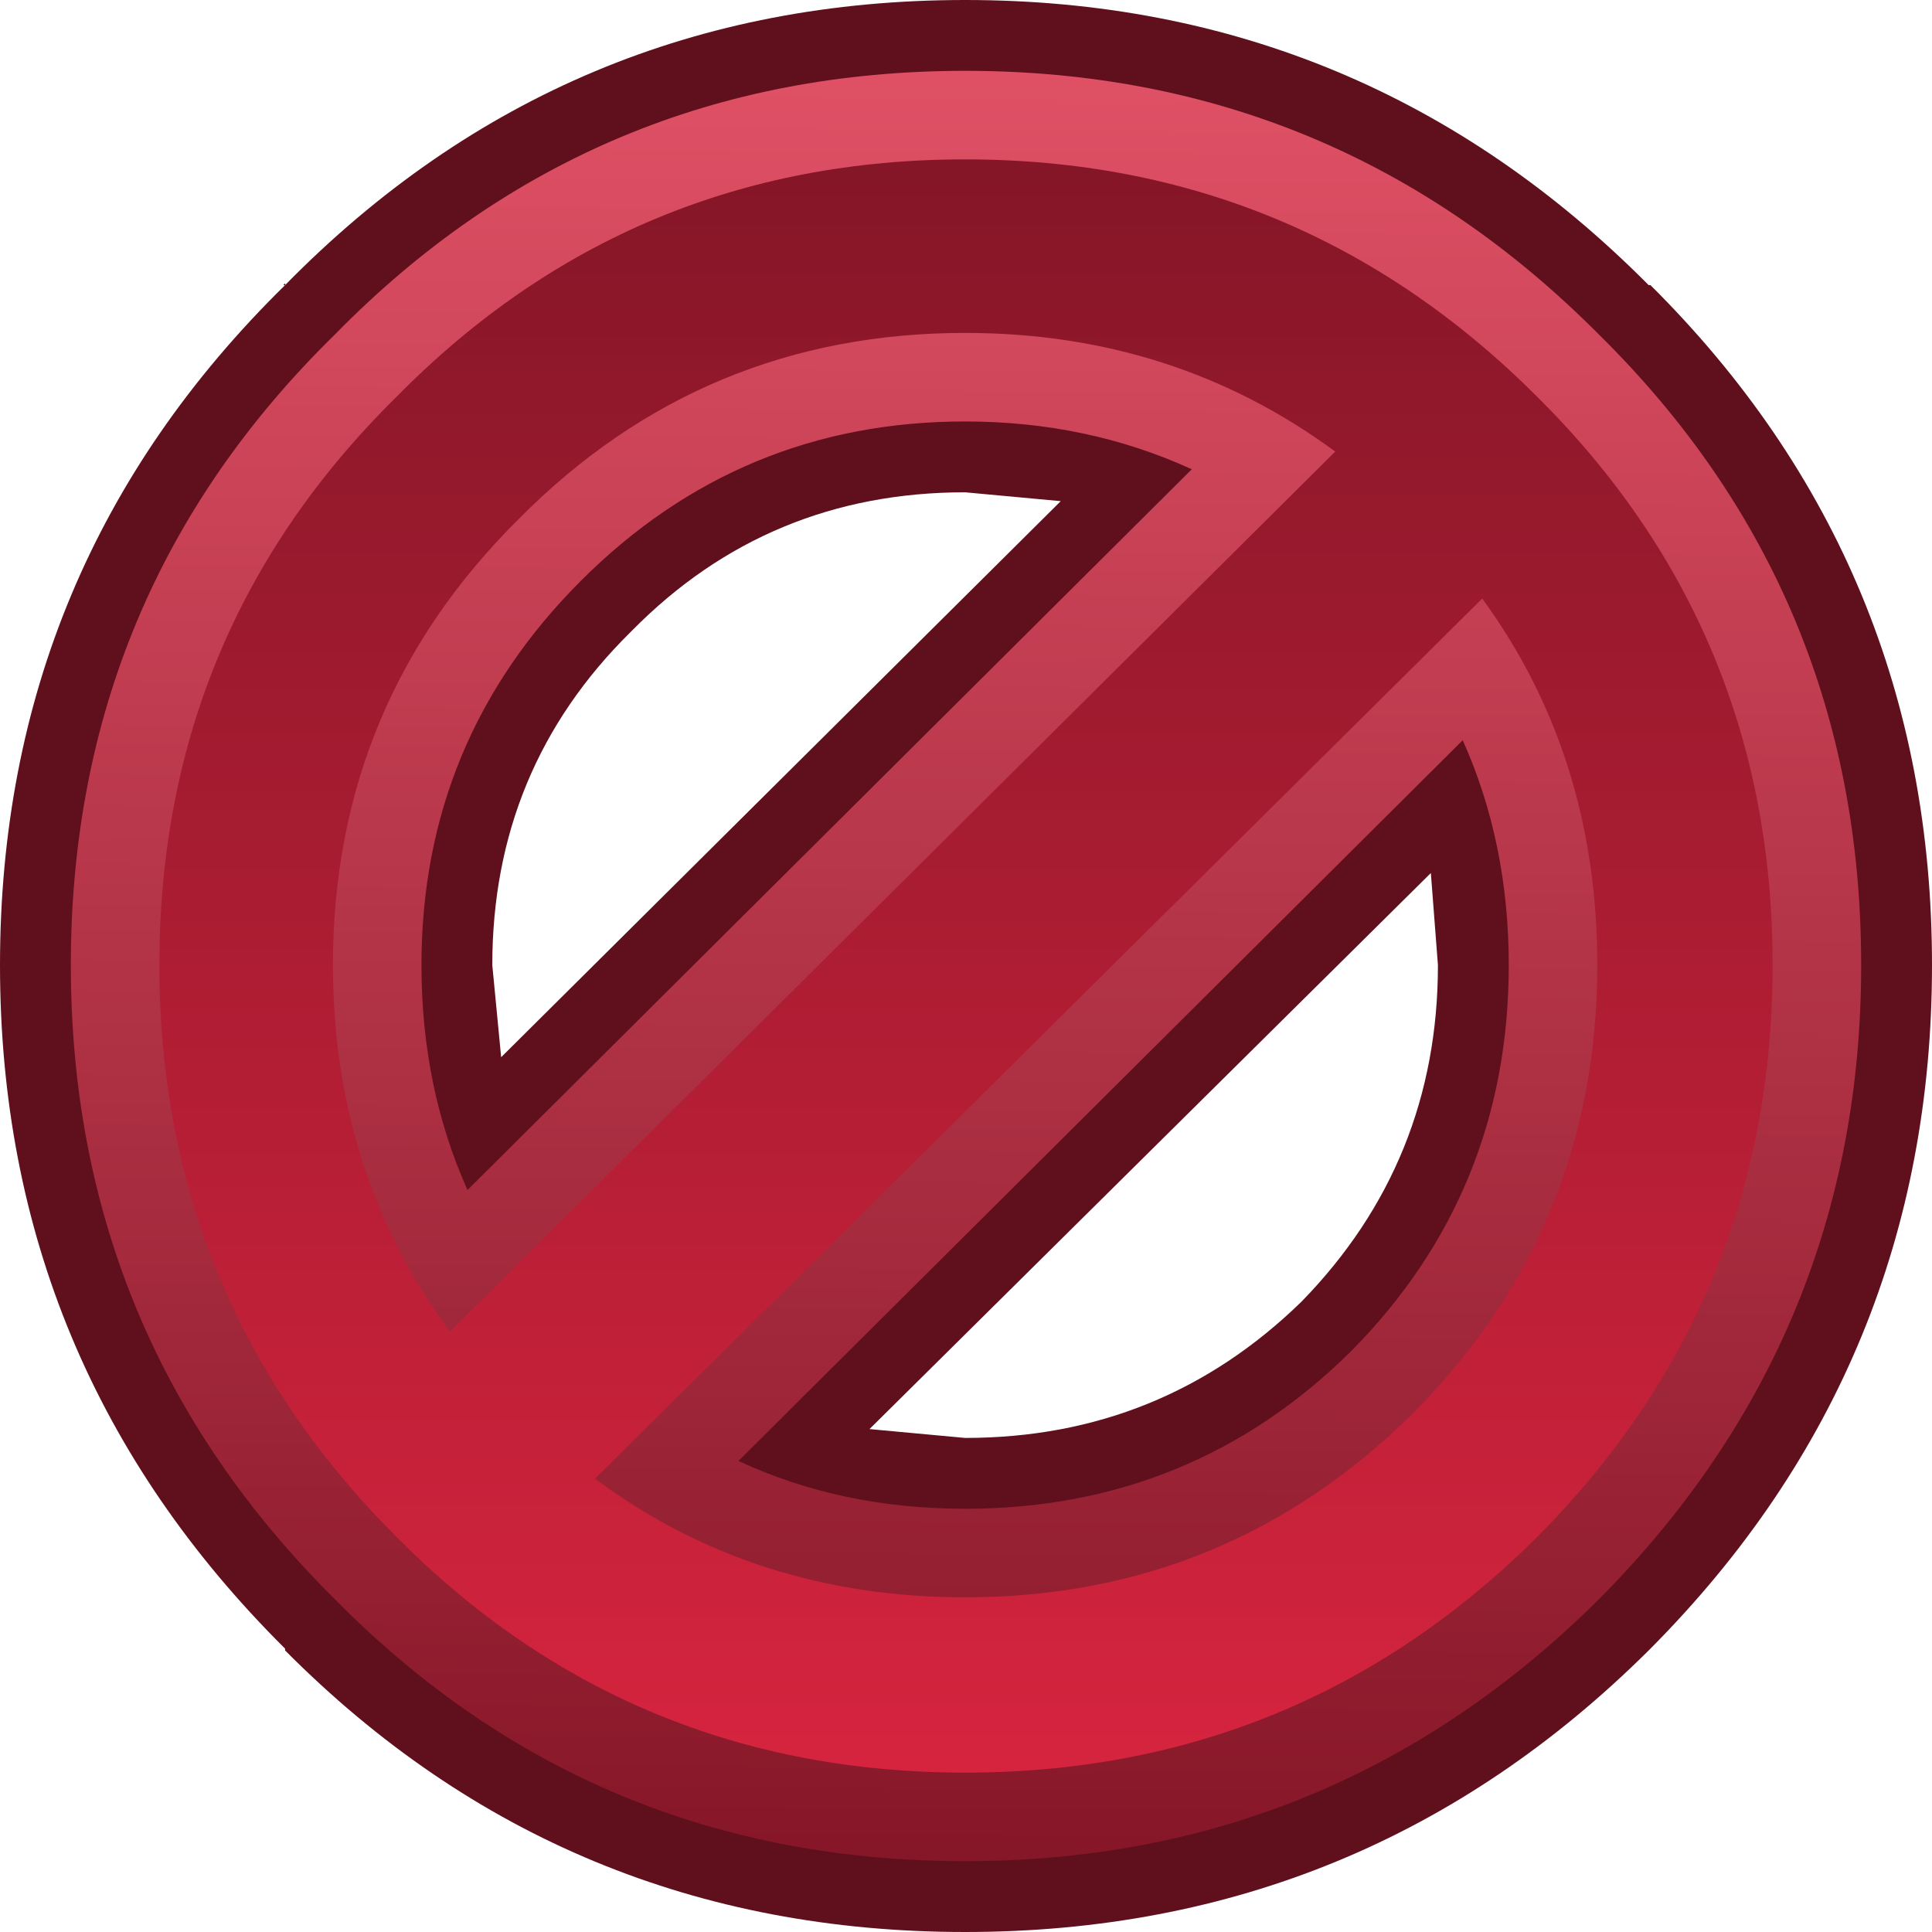 <?xml version="1.0" encoding="UTF-8" standalone="no"?>
<svg xmlns:ffdec="https://www.free-decompiler.com/flash" xmlns:xlink="http://www.w3.org/1999/xlink" ffdec:objectType="frame" height="54.55px" width="54.55px" xmlns="http://www.w3.org/2000/svg">
  <g transform="matrix(1.0, 0.0, 0.0, 1.0, 4.5, 4.5)">
    <use ffdec:characterId="4073" height="54.55" transform="matrix(1.0, 0.0, 0.0, 1.0, -4.5, -4.5)" width="54.55" xlink:href="#shape0"/>
  </g>
  <defs>
    <g id="shape0" transform="matrix(1.0, 0.0, 0.0, 1.0, 4.5, 4.5)">
      <path d="M3.55 3.55 L3.5 3.55 3.55 3.5 3.55 3.55" fill="#310000" fill-rule="evenodd" stroke="none"/>
      <path d="M3.55 3.55 Q11.45 -4.5 22.75 -4.5 34.05 -4.5 42.05 3.55 L42.1 3.55 Q50.05 11.45 50.05 22.75 50.05 34.05 42.1 42.05 L42.05 42.1 Q34.05 50.05 22.75 50.05 11.45 50.05 3.55 42.1 L3.55 42.05 Q-4.5 34.05 -4.5 22.75 -4.5 11.45 3.55 3.55 M22.75 9.4 Q17.2 9.4 13.35 13.3 L13.3 13.35 Q9.4 17.2 9.4 22.75 L9.65 25.35 25.45 9.65 22.75 9.4 M35.9 20.15 L20.05 35.85 22.75 36.1 Q28.3 36.1 32.25 32.25 36.1 28.3 36.1 22.75 L35.9 20.15" fill="#5f101c" fill-rule="evenodd" stroke="none"/>
      <path d="M48.05 22.75 Q48.05 33.2 40.65 40.65 33.2 48.05 22.75 48.05 12.25 48.05 4.95 40.65 -2.5 33.25 -2.5 22.75 -2.5 12.25 4.95 4.95 12.25 -2.5 22.75 -2.5 33.25 -2.5 40.65 4.95 48.05 12.25 48.05 22.75 M36.8 16.4 L16.35 36.75 Q19.25 38.1 22.75 38.1 29.15 38.1 33.65 33.65 38.1 29.15 38.1 22.75 38.1 19.3 36.8 16.4 M22.75 7.4 Q16.4 7.4 11.9 11.9 7.4 16.4 7.4 22.75 7.4 26.2 8.7 29.1 L29.15 8.75 Q26.2 7.4 22.75 7.4" fill="url(#gradient0)" fill-rule="evenodd" stroke="none"/>
      <path d="M22.75 4.9 Q15.35 4.9 10.15 10.15 4.9 15.35 4.9 22.75 4.9 28.6 8.2 33.1 L33.2 8.25 Q28.65 4.9 22.75 4.9 M38.9 6.7 Q45.55 13.3 45.55 22.75 45.55 32.2 38.9 38.9 32.2 45.55 22.75 45.55 13.3 45.55 6.7 38.9 0.0 32.2 0.0 22.75 0.0 13.3 6.7 6.7 13.3 0.0 22.75 0.0 32.2 0.0 38.9 6.7 M35.4 35.4 Q40.6 30.15 40.6 22.75 40.6 16.85 37.35 12.4 L12.3 37.25 Q16.8 40.6 22.75 40.6 30.15 40.6 35.4 35.4" fill="url(#gradient1)" fill-rule="evenodd" stroke="none"/>
    </g>
    <linearGradient gradientTransform="matrix(2.0E-4, -0.032, 0.015, 1.0E-4, -2.5, 22.15)" gradientUnits="userSpaceOnUse" id="gradient0" spreadMethod="pad" x1="-819.2" x2="819.2">
      <stop offset="0.0" stop-color="#851627"/>
      <stop offset="1.0" stop-color="#e25267"/>
    </linearGradient>
    <linearGradient gradientTransform="matrix(0.0, 0.028, -0.015, 0.0, -2.55, 23.15)" gradientUnits="userSpaceOnUse" id="gradient1" spreadMethod="pad" x1="-819.2" x2="819.2">
      <stop offset="0.0" stop-color="#851627"/>
      <stop offset="1.0" stop-color="#d7243f"/>
    </linearGradient>
  </defs>
</svg>
